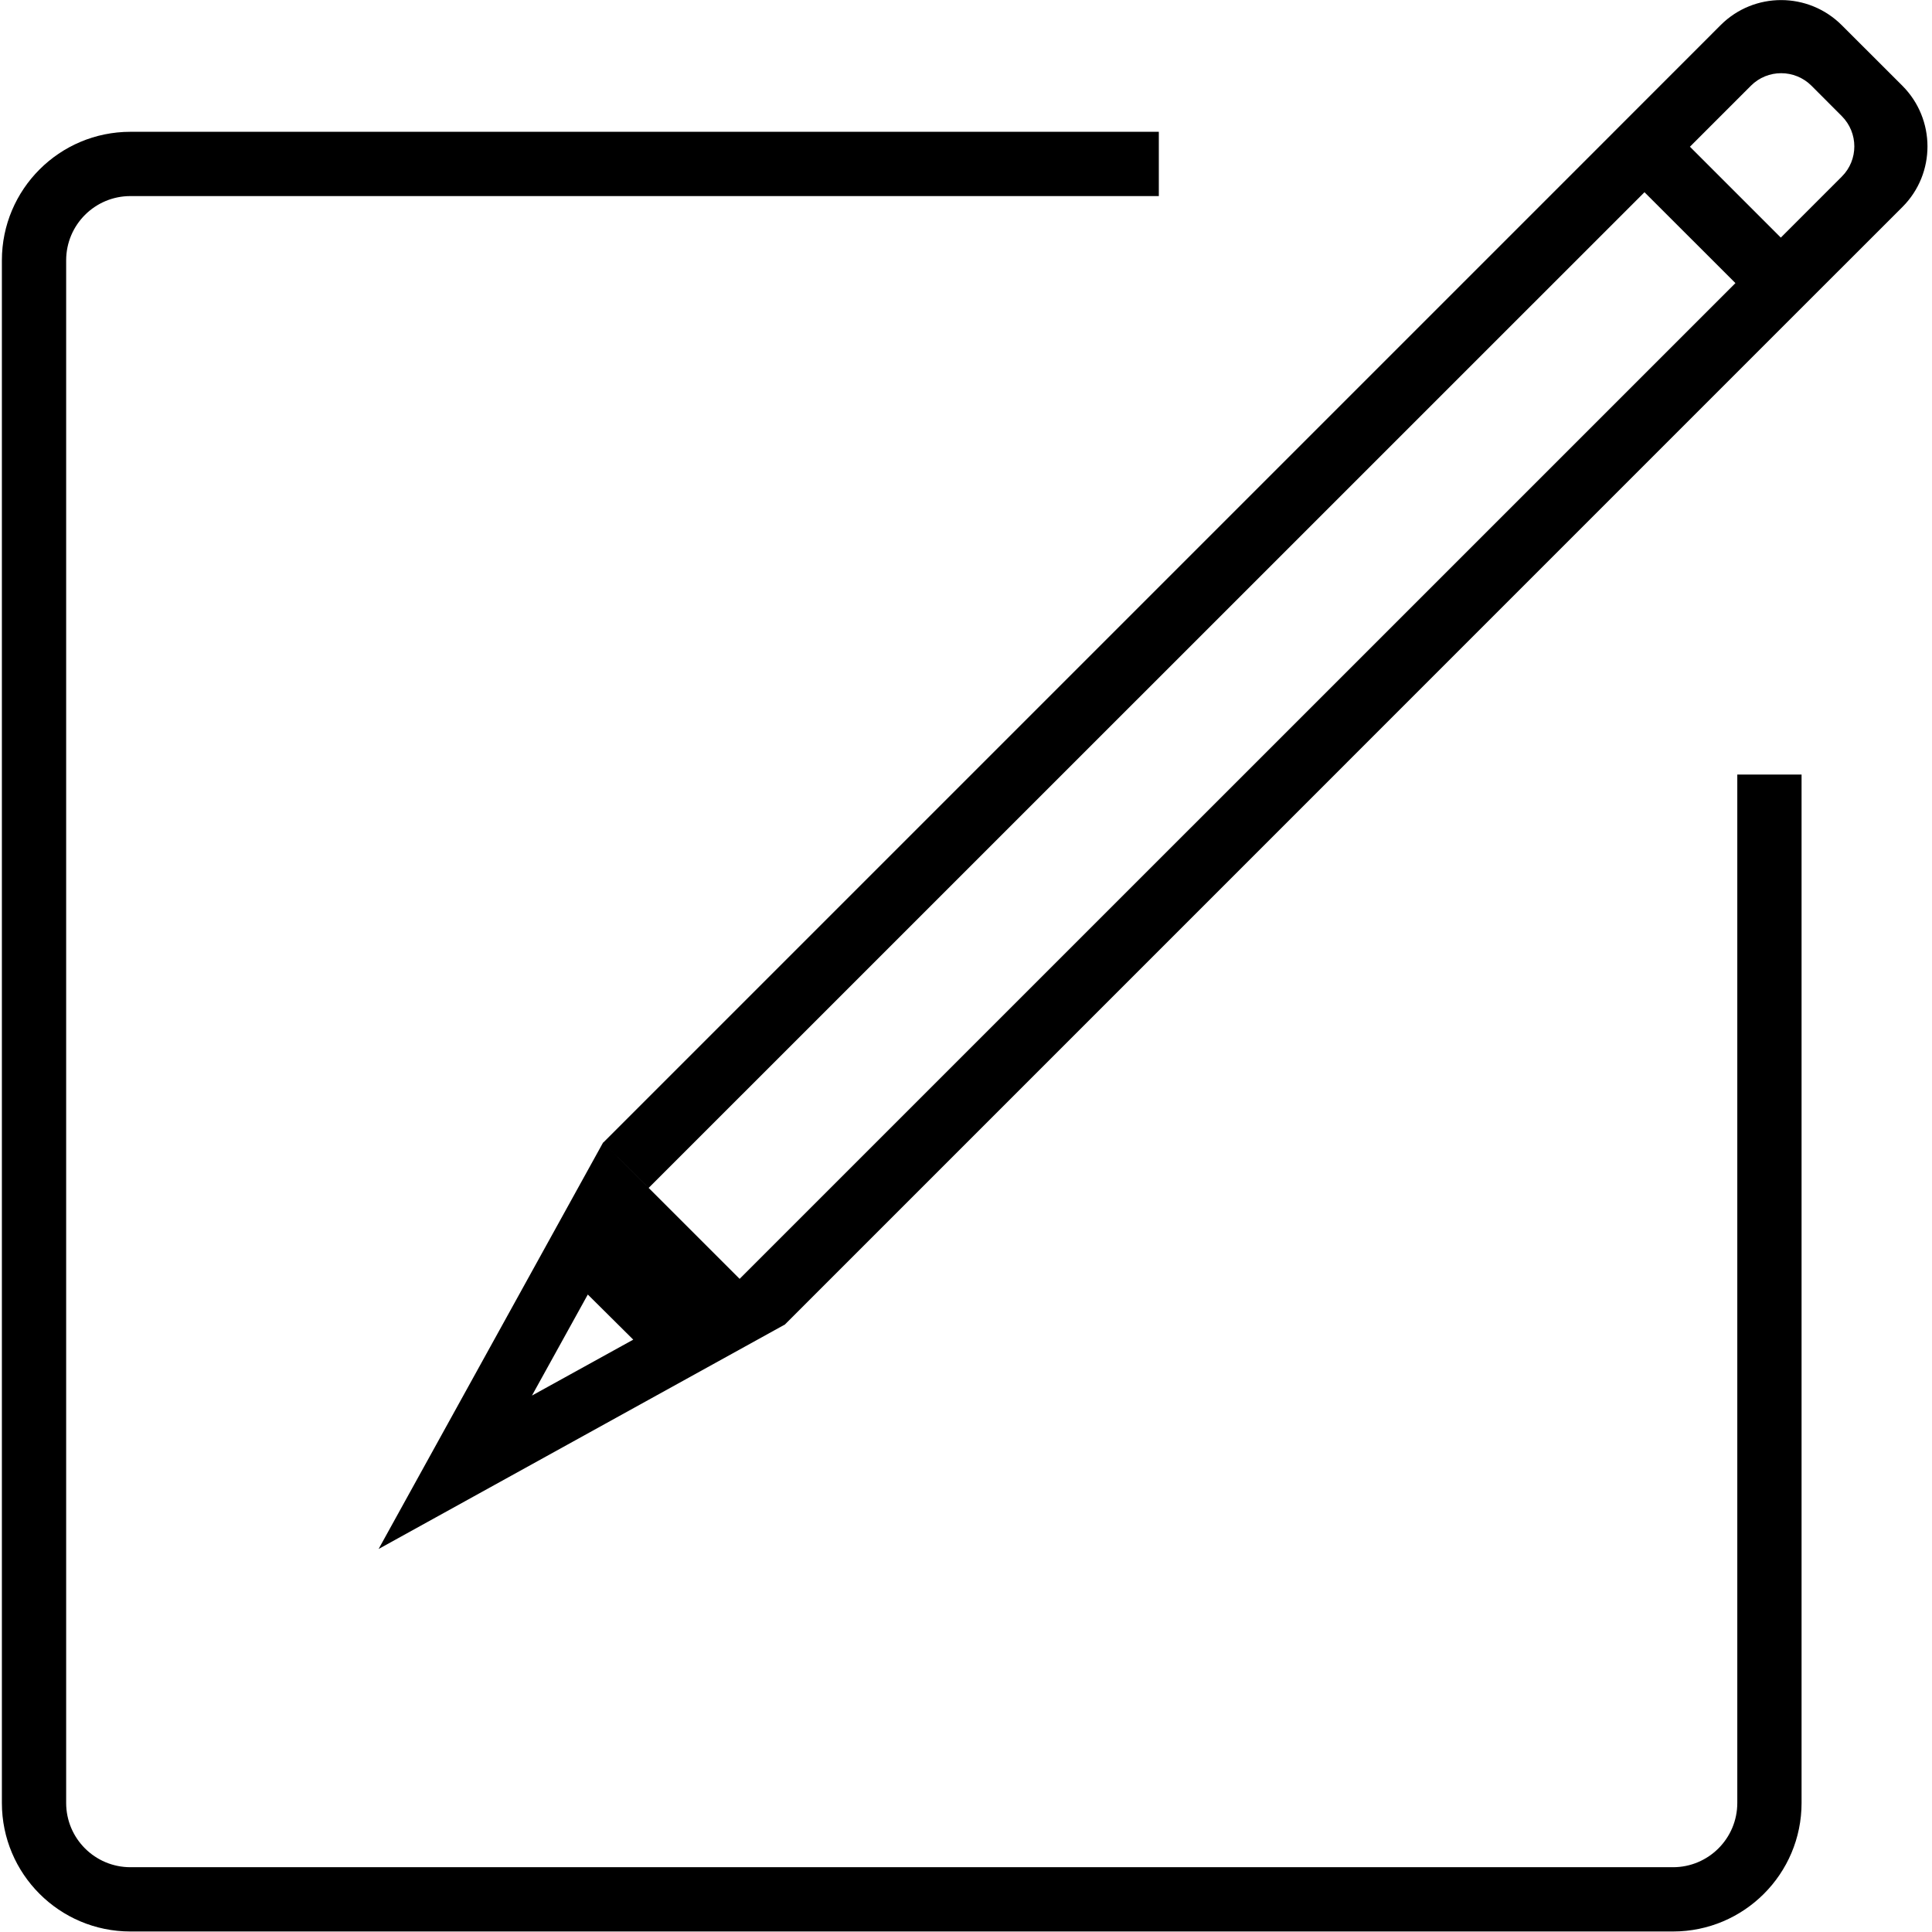 <?xml version="1.0" standalone="no"?><!DOCTYPE svg PUBLIC "-//W3C//DTD SVG 1.1//EN" "http://www.w3.org/Graphics/SVG/1.1/DTD/svg11.dtd"><svg t="1596187496039" class="icon" viewBox="0 0 1024 1024" version="1.1" xmlns="http://www.w3.org/2000/svg" p-id="2708" xmlns:xlink="http://www.w3.org/1999/xlink" width="200" height="200"><defs><style type="text/css"></style></defs><path d="M1008.284 45.432l-32.091-32.057c-17.749-17.749-46.501-17.783-64.216-0.068l-64.454 64.488L319.761 605.558l-0.068-0.068-119.029 215.506 215.506-119.063-0.034-0.034L943.864 174.137l64.488-64.454C1026.067 91.934 1025.999 63.181 1008.284 45.432zM281.947 739.679l29.604-53.553 24.085 23.915L281.947 739.679zM392.017 677.814l-72.256-72.222 24.051 24.017L871.609 101.881l47.932 47.898c0 0 0 0 0 0l0.273 0.273L392.017 677.814zM976.194 93.603l-32.329 32.329-48.17-48.17 32.329-32.329c8.823-8.857 23.234-8.857 32.125 0.034l16.011 16.045C985.051 70.403 985.051 84.78 976.194 93.603z" p-id="2709"></path><path d="M920.801 955.594c0 18.839-15.296 34.067-34.067 34.067L69.132 989.661c-18.805 0-34.067-15.228-34.067-34.067l0-817.602c0-18.839 15.262-34.067 34.067-34.067L614.2 103.925l0-34.067L69.132 69.858c-37.644 0-68.134 30.524-68.134 68.134l0 817.602c0 37.61 30.49 68.134 68.134 68.134l817.602 0c37.61 0 68.134-30.524 68.134-68.134l0-545.068-34.067 0L920.801 955.594z" p-id="2710"></path></svg>